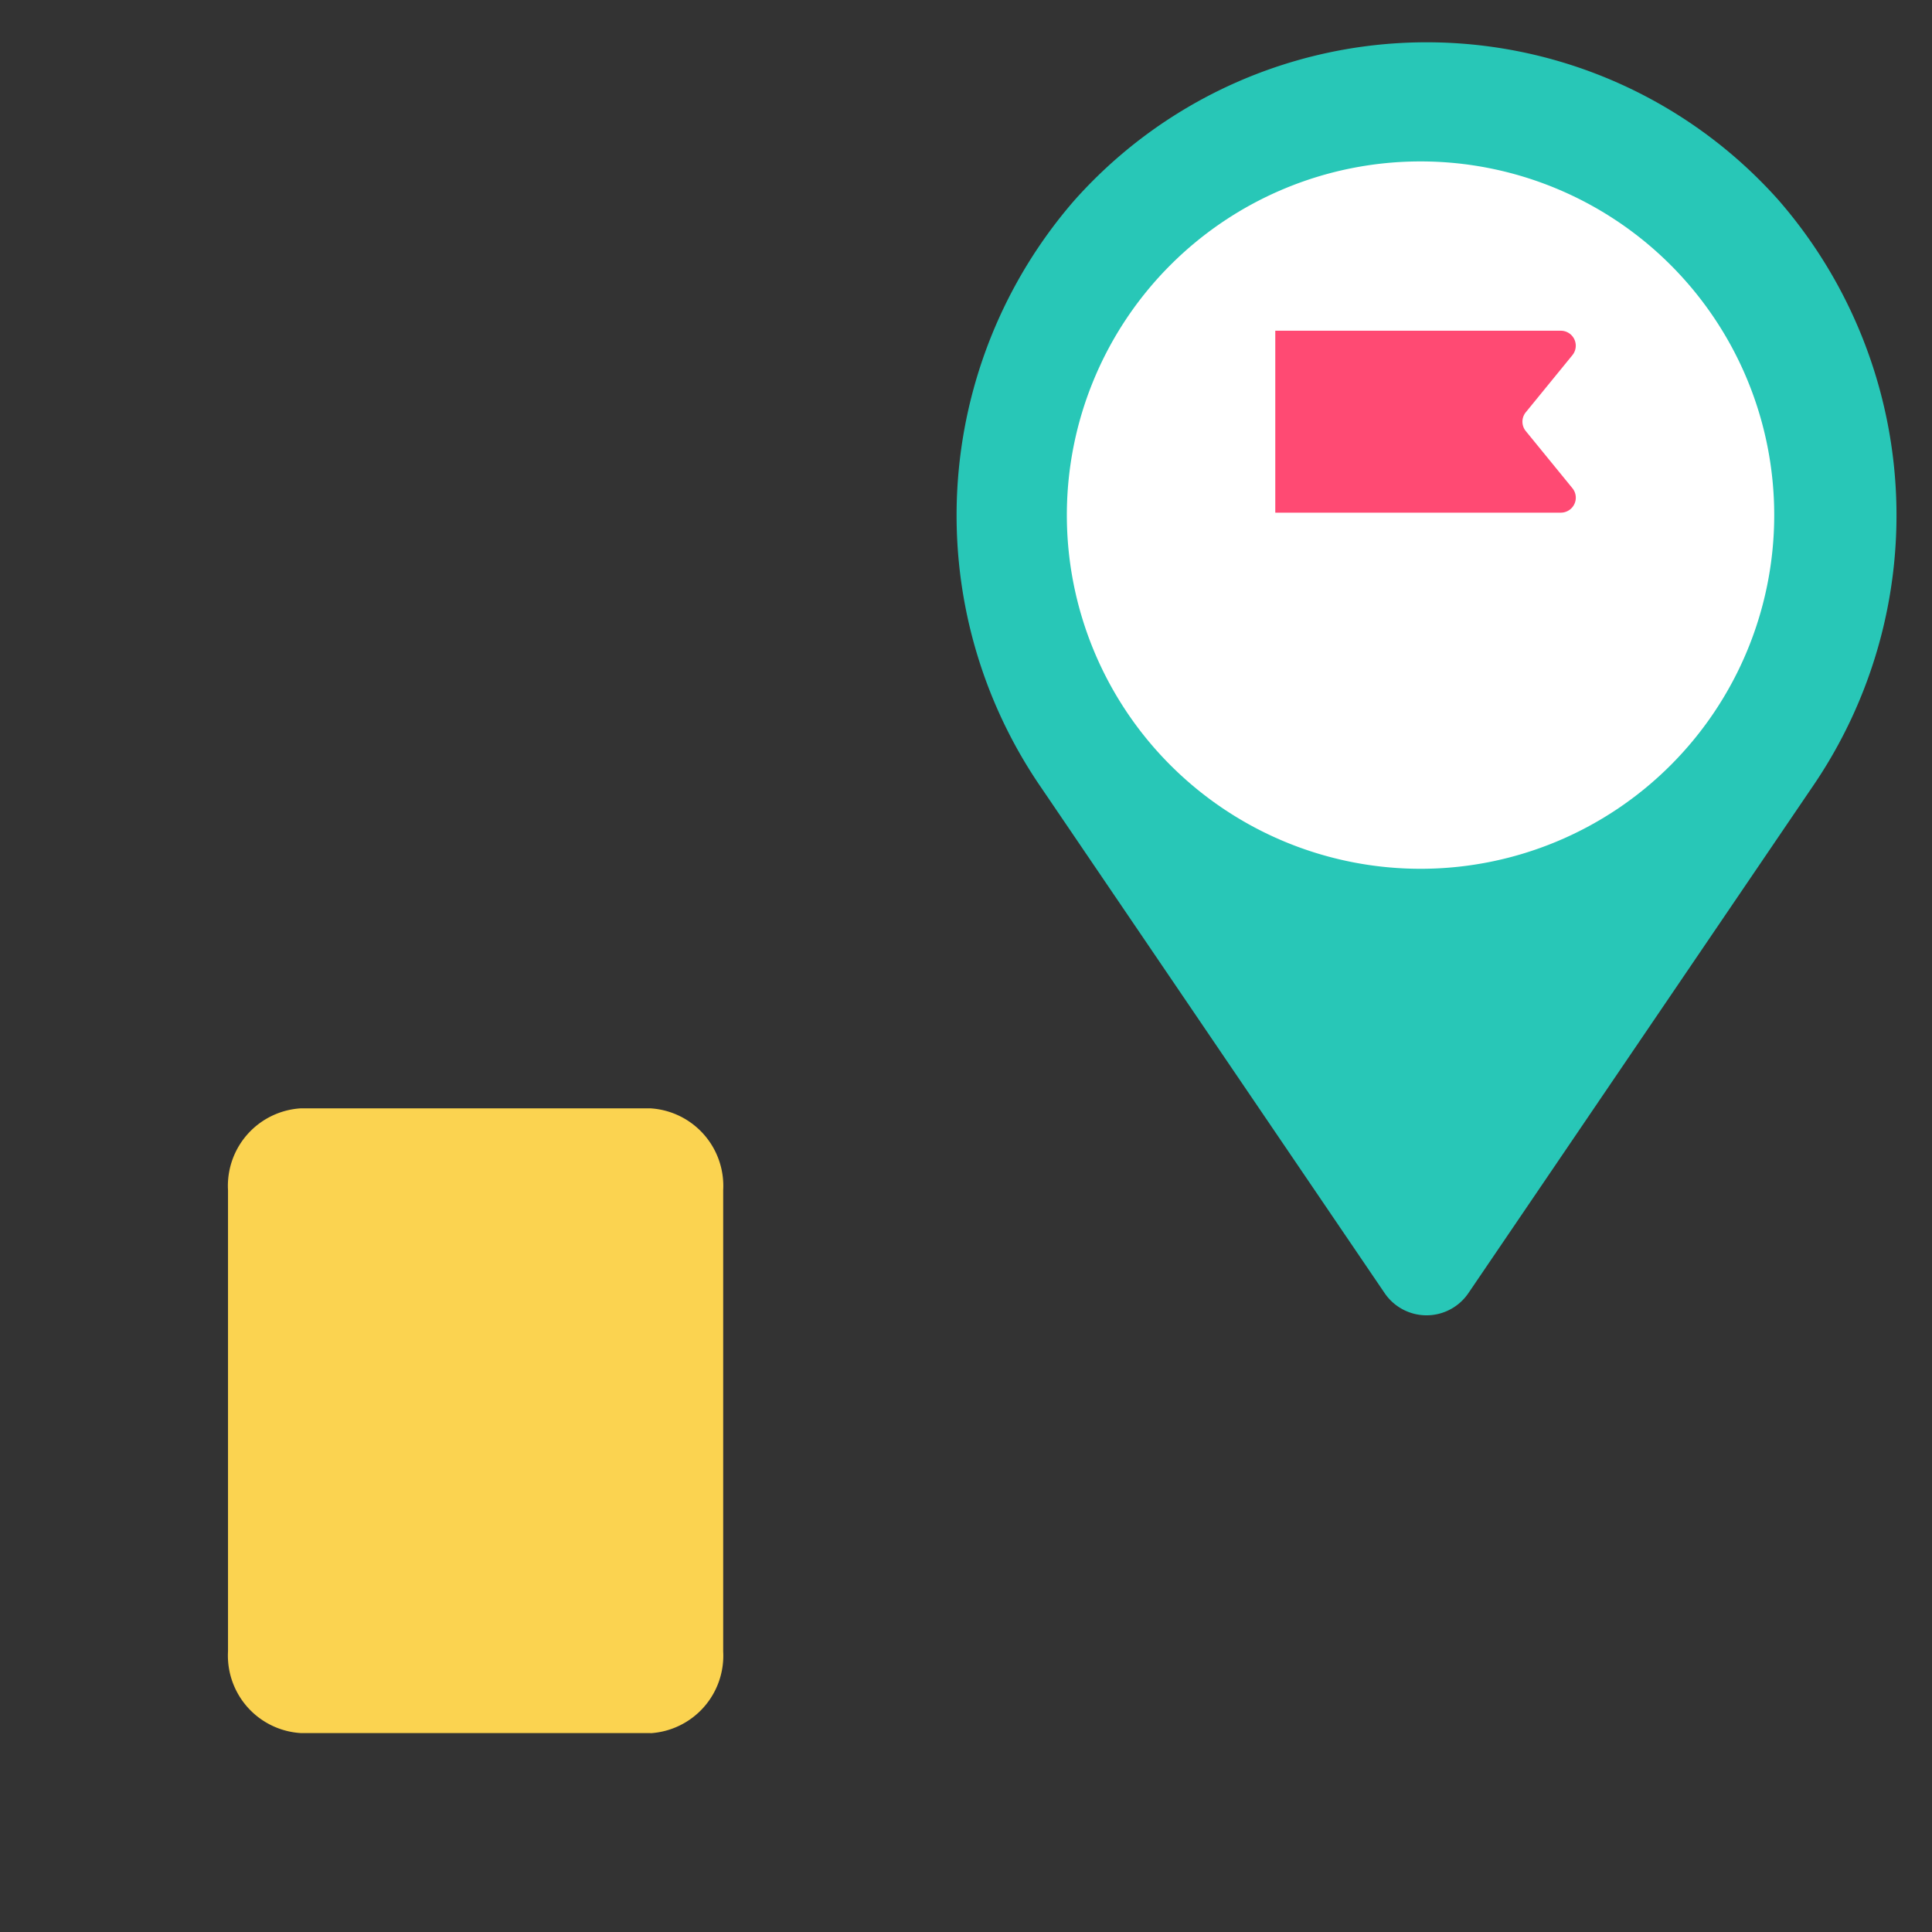 <svg xmlns="http://www.w3.org/2000/svg" xmlns:xlink="http://www.w3.org/1999/xlink" width="60" height="60" viewBox="0 0 60 60">
  <rect x="0" y="0" width="60" height="60" fill="#333333" stroke="none"/>
  <defs>
    <clipPath id="clip-path">
      <rect id="Rectangle_400" data-name="Rectangle 400" width="60" height="60" fill="none"/>
    </clipPath>
  </defs>
  <g id="icon-Sightseeing-on" transform="translate(0 0.364)">
    <g id="fill" transform="translate(0 -0.364)">
      <g id="Group_424" data-name="Group 424" transform="translate(0 0)" clip-path="url(#clip-path)">
        <path id="Path_1060" data-name="Path 1060" d="M699.66,574.873a14.914,14.914,0,0,0-1.044-18.238,14.639,14.639,0,0,0-21.858,0,14.913,14.913,0,0,0-1.045,18.238l10.673,15.709a1.572,1.572,0,0,0,2.6,0Zm0,0" transform="translate(-643.384 -550.422)" fill="#28c7b7"/>
      </g>
      <path id="Path_1063" data-name="Path 1063" d="M701.077,568.578a10.984,10.984,0,1,1-10.984-10.984,10.984,10.984,0,0,1,10.984,10.984Zm0,0" transform="translate(-645.977 -552.581)" fill="#fff"/>
      <path id="Path_1064" data-name="Path 1064" d="M691.011,579.524c-.3.026-.608.038-.917.038a10.983,10.983,0,1,1,0-21.967c.309,0,.614.012.917.038a10.984,10.984,0,0,0,0,21.891Zm0,0" transform="translate(-645.758 -552.581)" fill="#ffefee" opacity="0"/>
      <path id="Path_1065" data-name="Path 1065" d="M707.02,568.578a10.983,10.983,0,0,1-10.983,10.983c-.31,0-.615-.012-.917-.038a10.985,10.985,0,0,0,0-21.892c.3-.026.607-.038.917-.038a10.984,10.984,0,0,1,10.983,10.984Zm0,0" transform="translate(-651.92 -552.581)" fill="#ffcfcf" opacity="0"/>
      <path id="Path_1066" data-name="Path 1066" d="M698.023,571.82h-8.868v-5.65h8.868a.465.465,0,0,1,.36.758l-1.447,1.773a.462.462,0,0,0,0,.587l1.447,1.773a.465.465,0,0,1-.36.759Zm0,0" transform="translate(-649.55 -555.899)" fill="#ff4a73"/>
      <path id="Path_1067" data-name="Path 1067" d="M639.089,636.673a3.48,3.48,0,1,1-3.48-3.48,3.479,3.479,0,0,1,3.48,3.48Zm0,0" transform="translate(-627.823 -581.358)" fill="#796e84" opacity="0"/>
      <path id="Path_1068" data-name="Path 1068" d="M662.834,636.673a3.48,3.48,0,1,1-3.48-3.48,3.48,3.48,0,0,1,3.48,3.48Zm0,0" transform="translate(-636.893 -581.358)" fill="#796e84" opacity="0"/>
      <path id="Path_46942" data-name="Path 46942" d="M640.324,605.737H629.457A2.411,2.411,0,0,1,627.2,603.2V588.877a2.411,2.411,0,0,1,2.255-2.541h10.867a2.411,2.411,0,0,1,2.256,2.541V603.2a2.411,2.411,0,0,1-2.256,2.541Zm0,0" transform="translate(-620.119 -551.915)" fill="#fbd350"/>
    </g>
  </g>
</svg>
